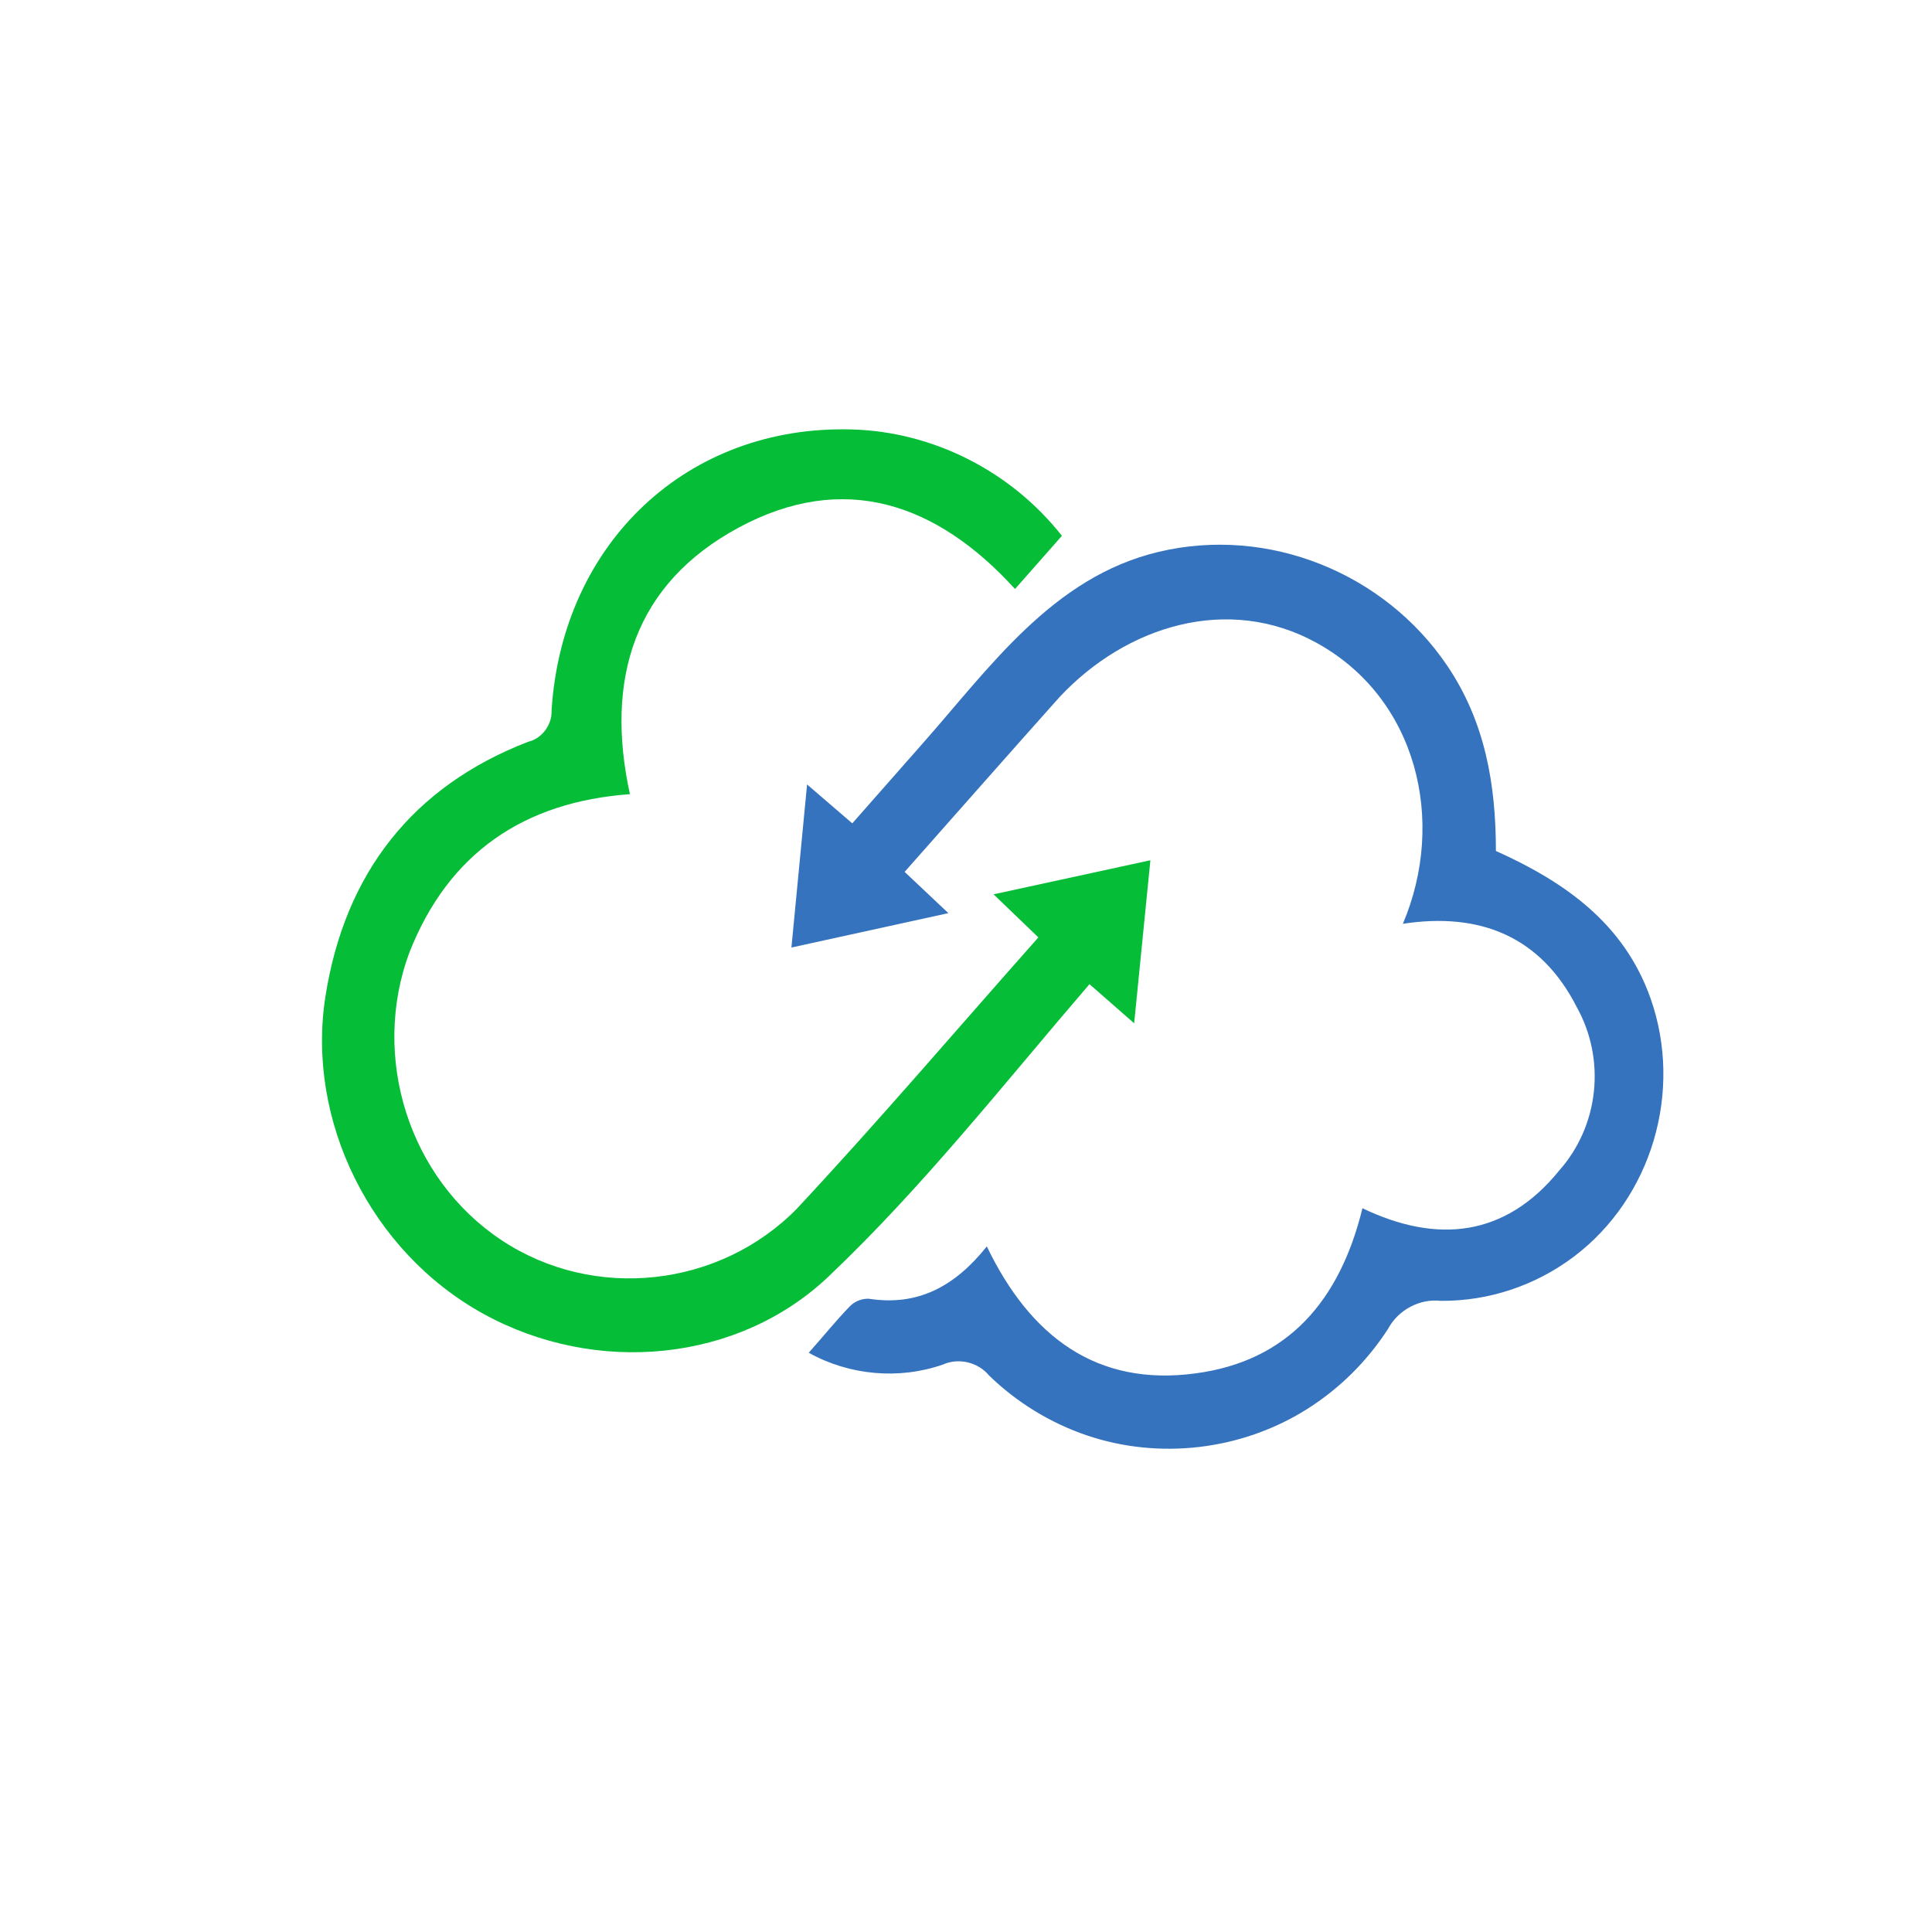 <svg width="50" height="50" viewBox="0 0 50 50" fill="none" xmlns="http://www.w3.org/2000/svg">
<path d="M25.539 32.257C26.663 34.595 28.385 35.888 30.939 35.543C33.336 35.227 34.677 33.655 35.26 31.269C37.191 32.195 38.956 32.013 40.35 30.296C40.853 29.729 41.168 29.014 41.249 28.254C41.331 27.494 41.176 26.726 40.805 26.061C39.88 24.246 38.315 23.599 36.306 23.908C37.436 21.249 36.675 18.065 34.068 16.634C31.778 15.376 29.147 16.195 27.421 18.04C26.098 19.521 24.782 21.017 23.412 22.564L24.544 23.632L20.482 24.522L20.887 20.302L22.057 21.308L23.836 19.289C25.611 17.285 27.232 14.937 29.985 14.282C32.818 13.607 35.822 14.82 37.45 17.222C38.437 18.679 38.714 20.306 38.714 22.023C40.503 22.826 42.036 23.904 42.718 25.843C43.56 28.235 42.756 31.001 40.722 32.529C39.728 33.275 38.525 33.674 37.291 33.666C36.745 33.602 36.184 33.899 35.922 34.392C35.376 35.236 34.656 35.947 33.812 36.476C32.124 37.535 29.996 37.784 28.117 37.144C27.178 36.823 26.319 36.297 25.6 35.601C25.316 35.254 24.81 35.132 24.405 35.314C23.268 35.71 21.984 35.597 20.93 35.009C21.317 34.574 21.641 34.17 21.997 33.804C22.125 33.676 22.302 33.606 22.481 33.611C23.768 33.811 24.721 33.281 25.539 32.257Z" fill="#3673BE"/>
<path d="M27.482 13.867L26.269 15.243C24.23 13.003 21.823 12.197 19.119 13.653C16.416 15.109 15.652 17.568 16.302 20.553C13.564 20.752 11.611 22.07 10.594 24.652C9.593 27.348 10.576 30.507 12.986 32.1C15.375 33.68 18.615 33.323 20.62 31.284C22.755 28.996 24.775 26.624 26.873 24.26L25.714 23.145L29.772 22.263C29.63 23.672 29.498 25.001 29.352 26.483L28.196 25.47C26.003 28.02 23.894 30.71 21.449 33.03C19.116 35.253 15.431 35.612 12.507 34C9.584 32.387 7.923 28.992 8.421 25.796C8.919 22.601 10.683 20.349 13.667 19.198C14.027 19.115 14.294 18.753 14.275 18.377C14.556 14.041 17.796 10.995 22.04 11.114C24.159 11.17 26.173 12.204 27.482 13.867Z" fill="#06BD37"/>
</svg>
